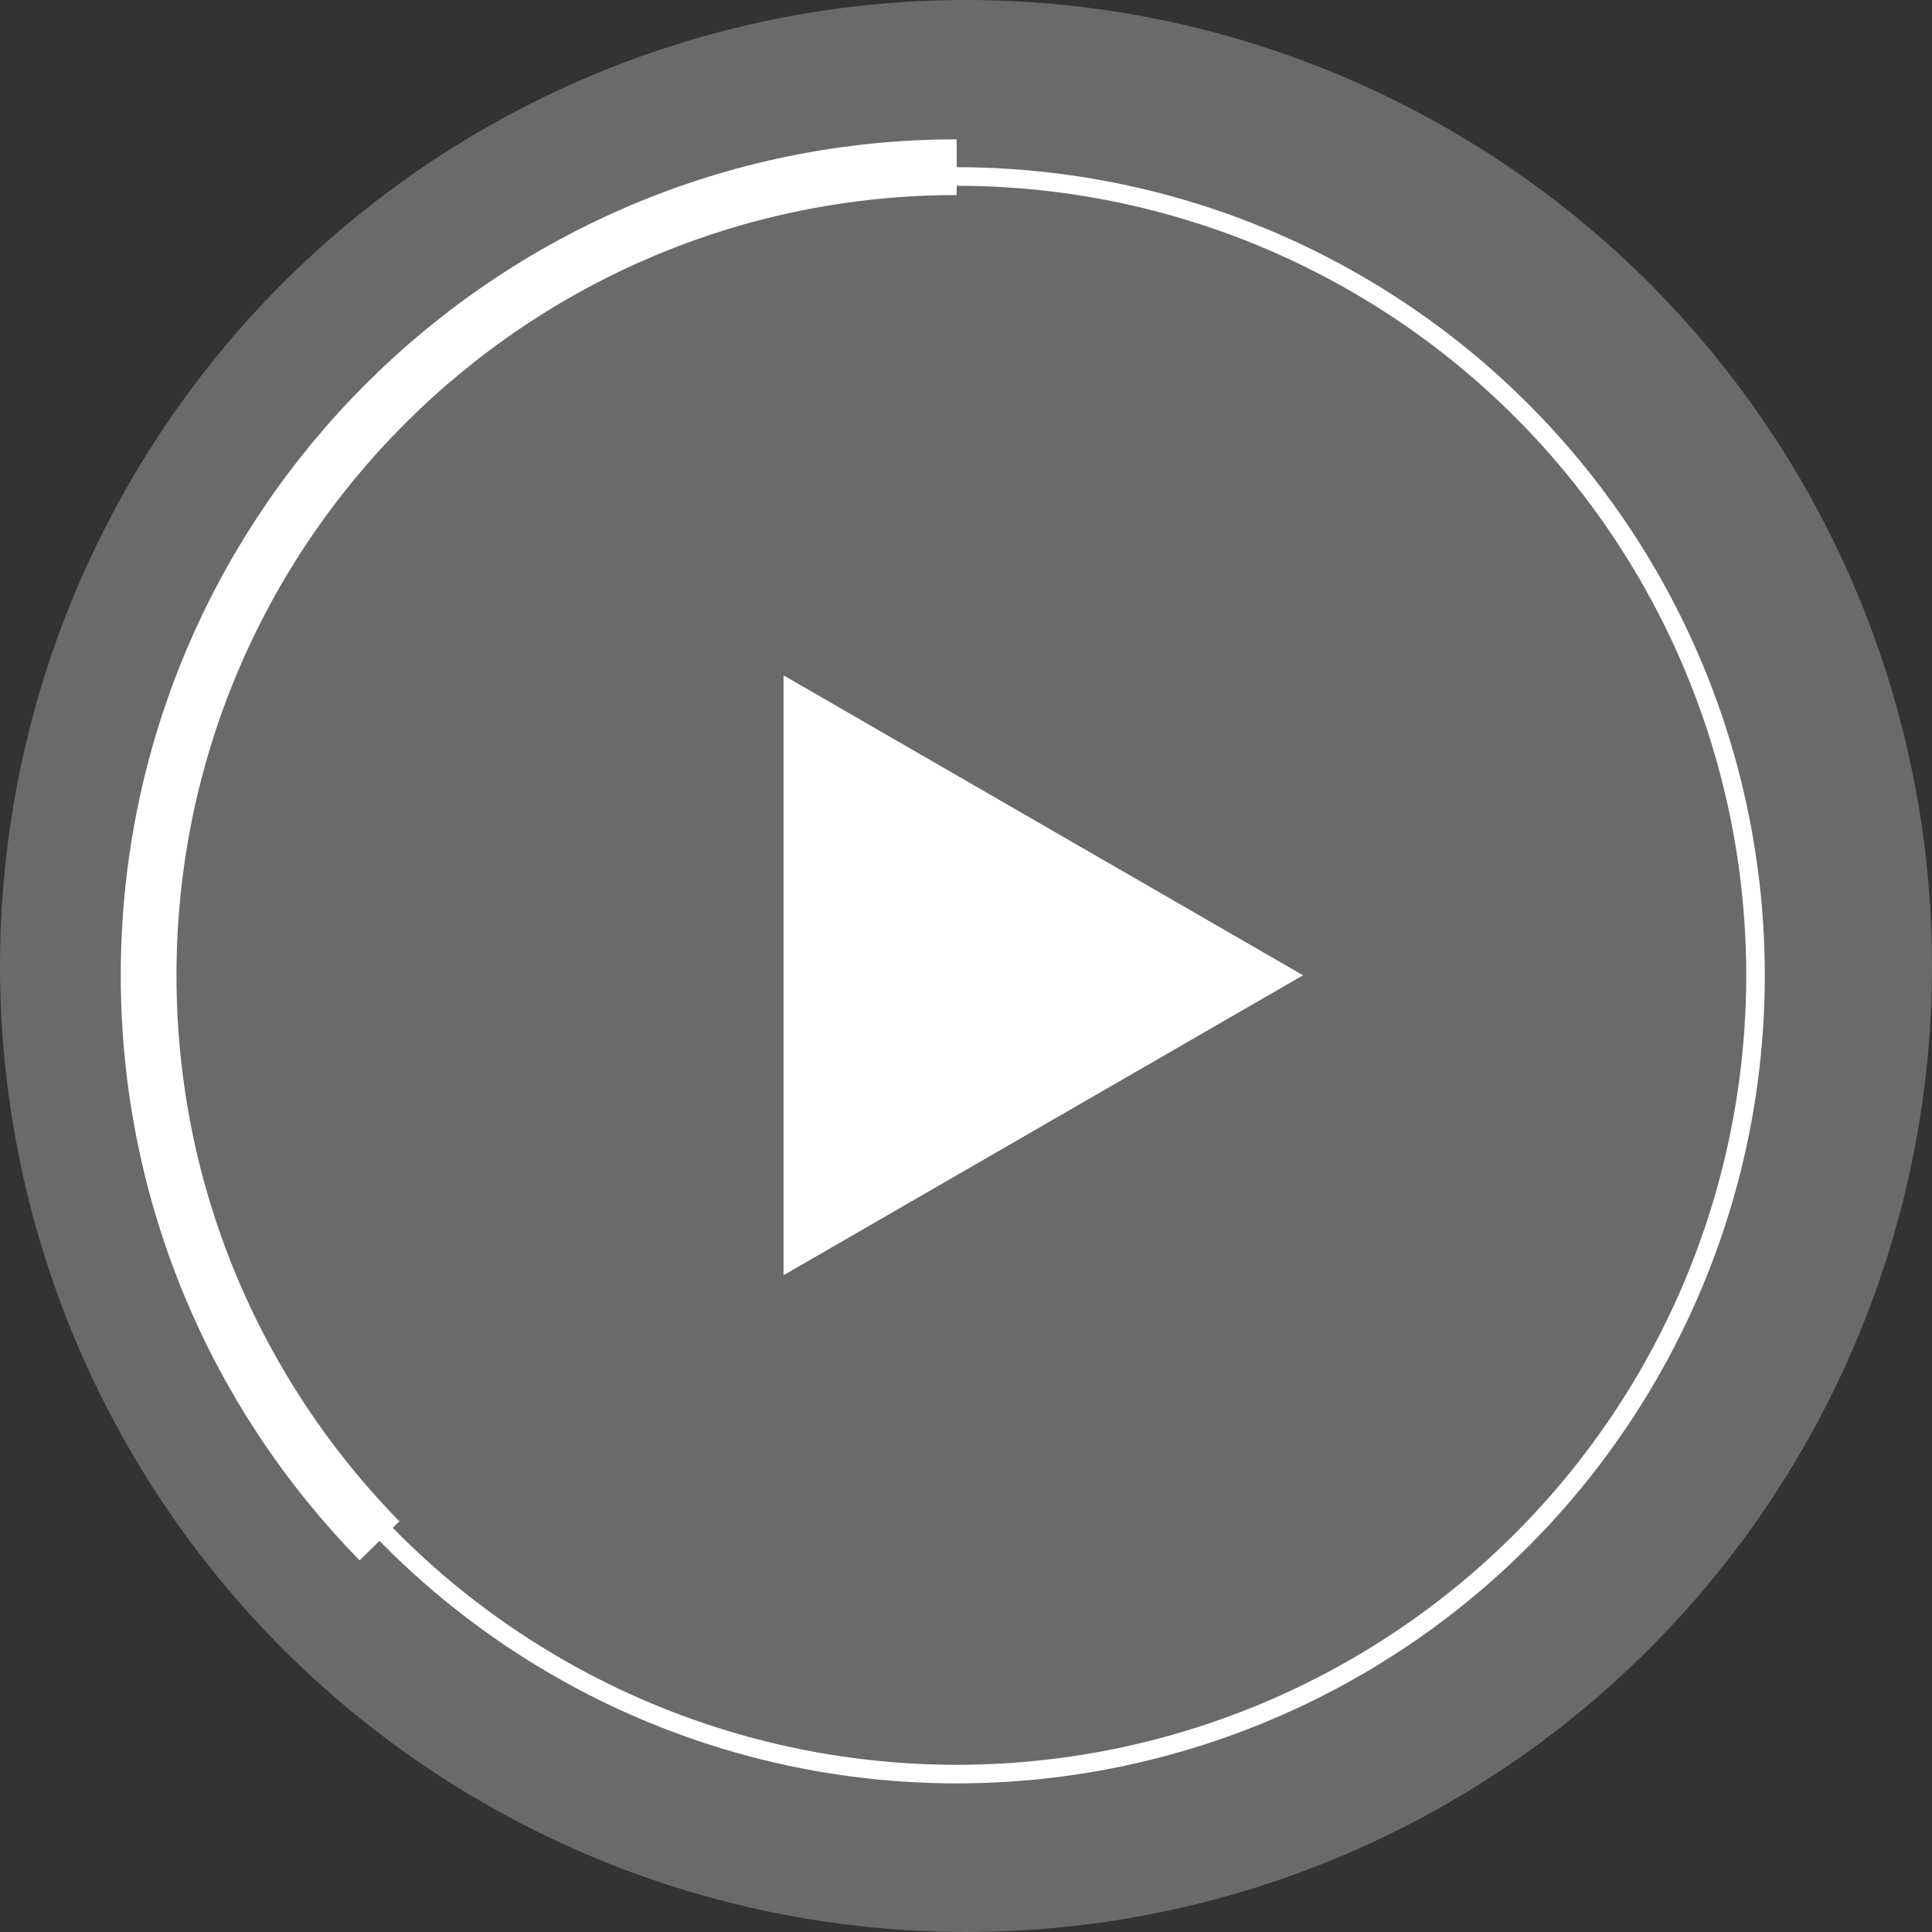 <svg width="104" height="104" viewBox="0 0 104 104" fill="none" xmlns="http://www.w3.org/2000/svg">
<rect x="0" y="0" width="104" height="104" fill="#333333" stroke="none"/>
<circle opacity="0.27" cx="52" cy="52" r="52" fill="white"/>
<circle cx="51.5" cy="52.5" r="43" stroke="white"/>
<path d="M51.5 9C27.476 9 8 28.476 8 52.5C8 64.353 12.74 75.098 20.429 82.944" stroke="white" stroke-width="3"/>
<path d="M70.143 52.5L42.179 68.645L42.179 36.355L70.143 52.5Z" fill="white"/>
</svg>

